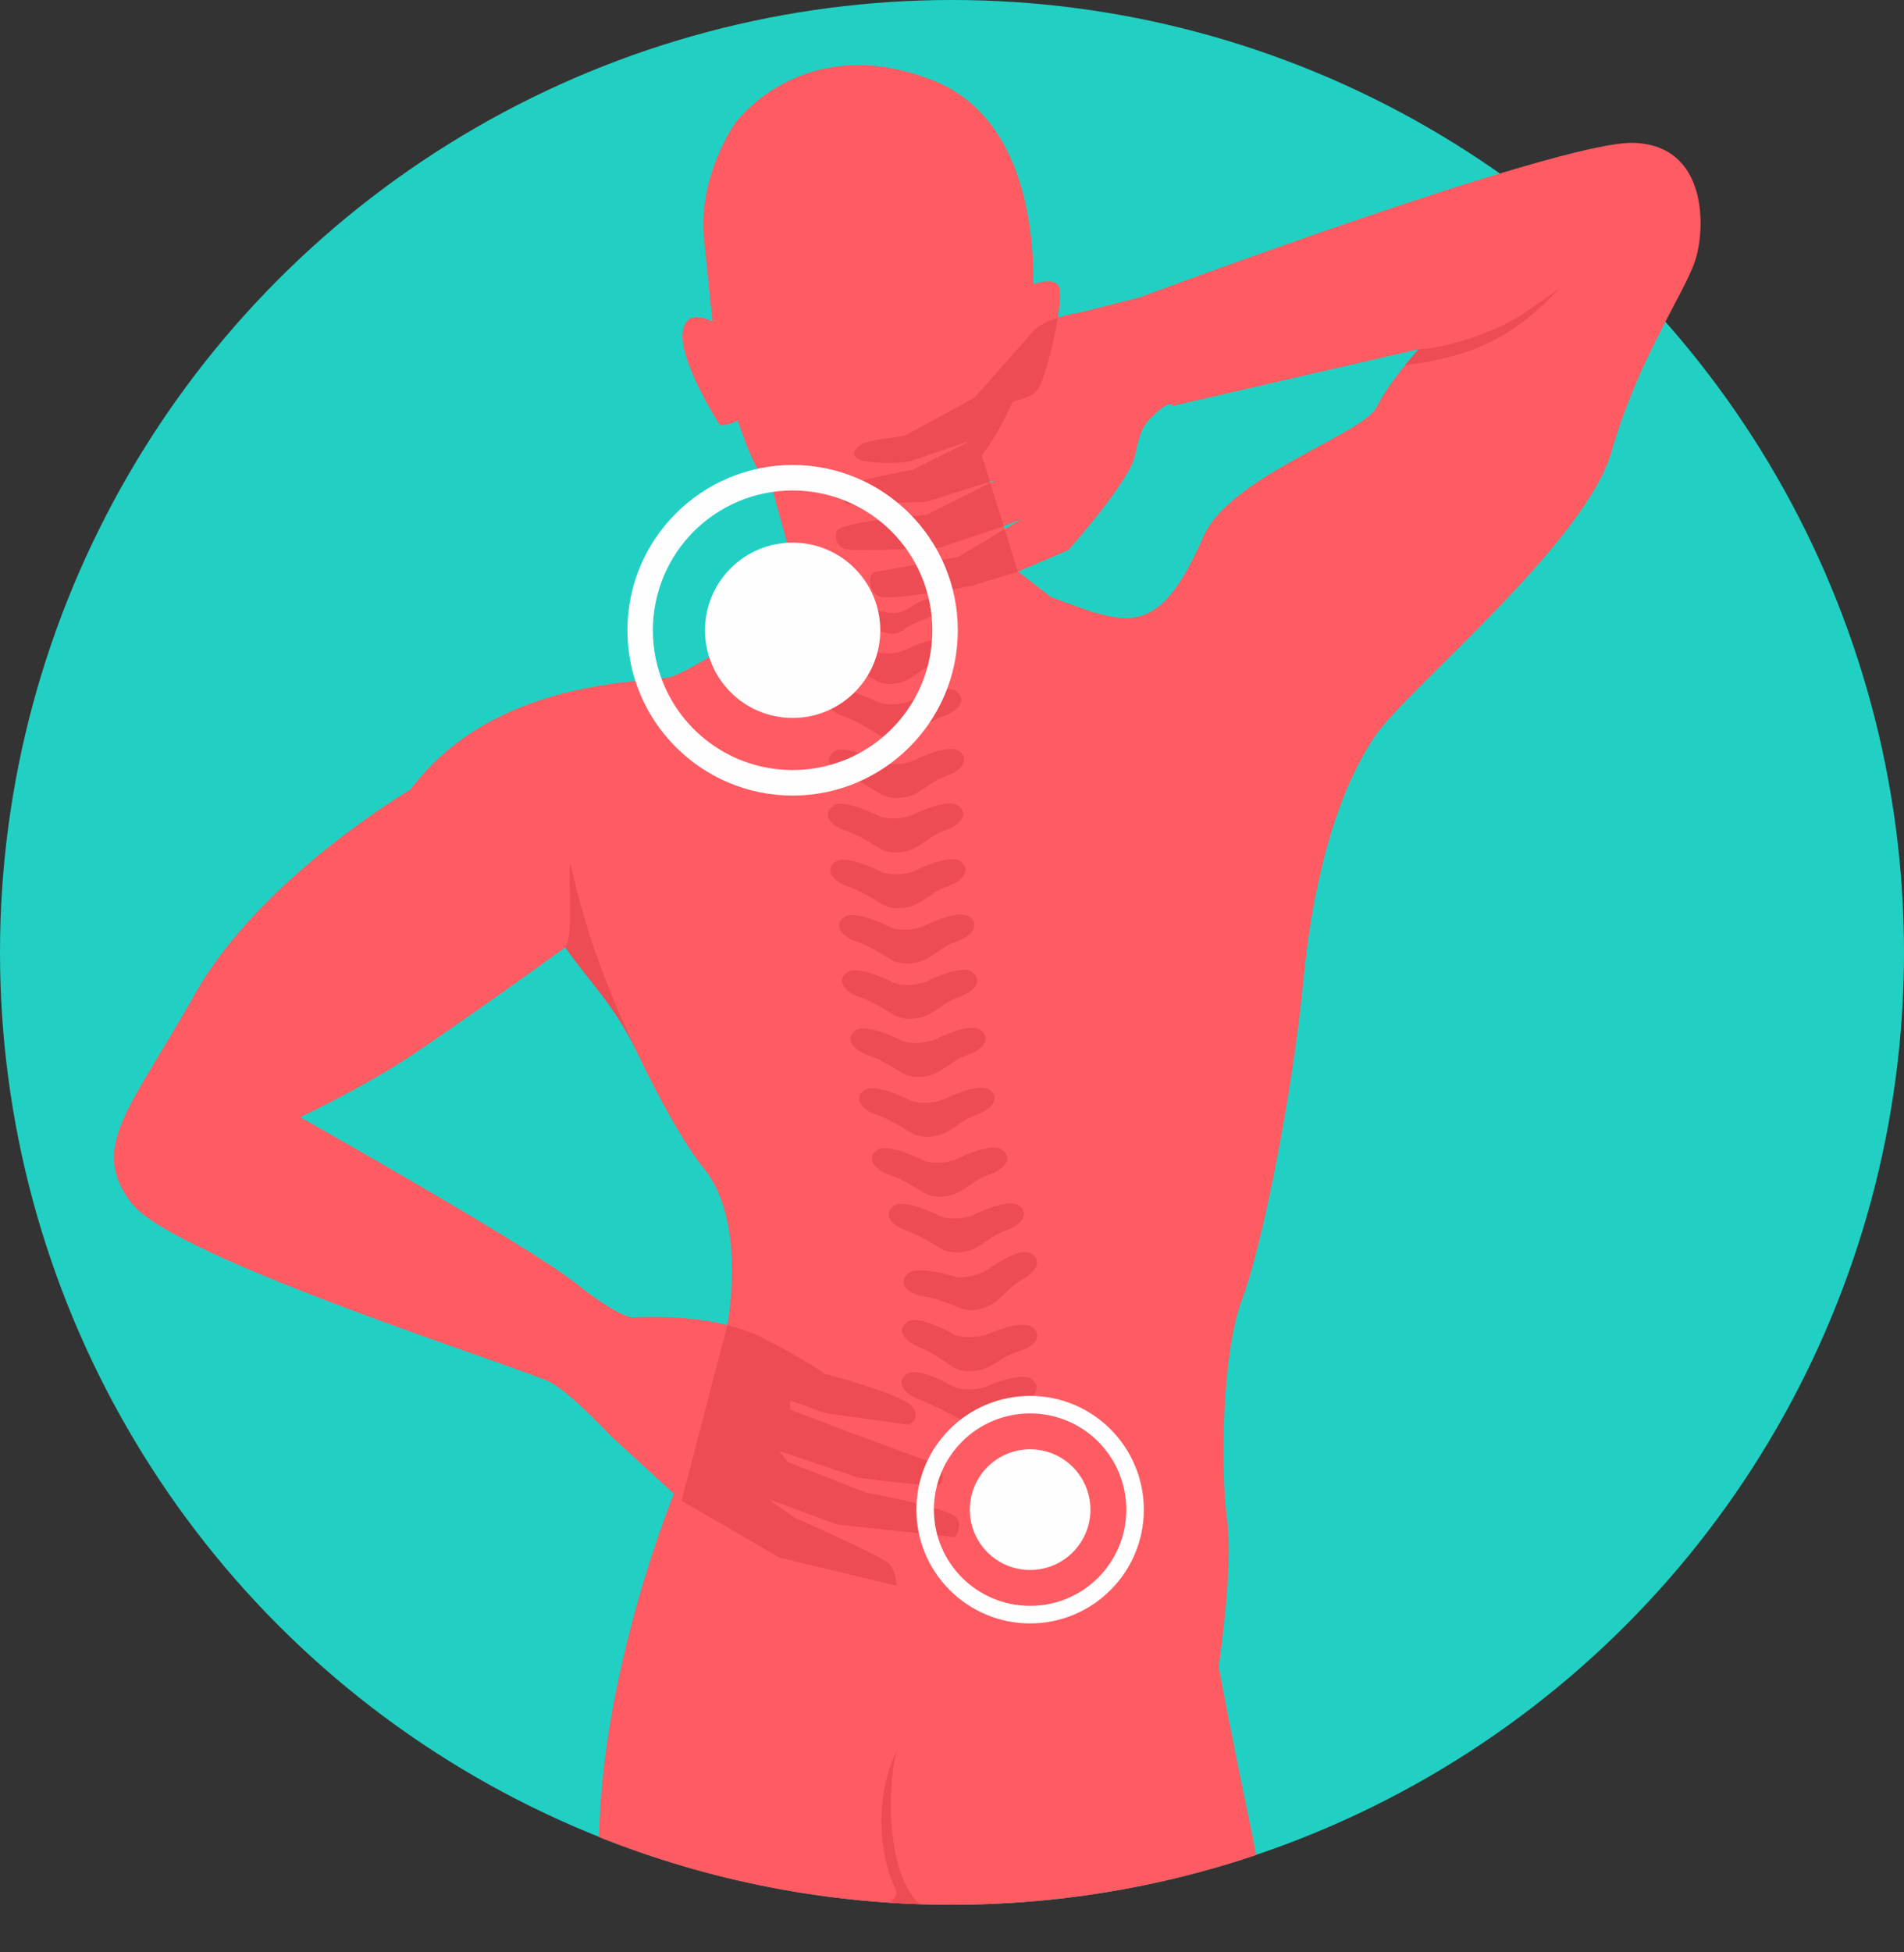 <?xml version="1.0" encoding="UTF-8"?>
<svg width="40px" height="41px" viewBox="0 0 40 41" version="1.1" xmlns="http://www.w3.org/2000/svg" xmlns:xlink="http://www.w3.org/1999/xlink">
    <rect x="0" y="0" width="40" height="41" fill="#333333" stroke="none"/>
    <!-- Generator: Sketch 49.2 (51160) - http://www.bohemiancoding.com/sketch -->
    <title>pain</title>
    <desc>Created with Sketch.</desc>
    <defs></defs>
    <g id="Page-1" stroke="none" stroke-width="1" fill="none" fill-rule="evenodd">
        <g id="Datos_Clínicos" transform="translate(-137, -1862)" fill-rule="nonzero">
            <g id="datos-personales-copy-2" transform="translate(99, 1576)">
                <g id="datos-personales" transform="translate(37, 40)">
                    <g id="Group-5-Copy-4" transform="translate(1, 246)">
                        <g id="pain">
                            <circle id="Oval" fill="#21D0C3" cx="20" cy="20" r="20"></circle>
                            <path d="M14.158,31.369 C14.158,31.369 12.649,35.035 12.586,38.579 C14.879,39.495 17.38,40 20,40 C22.234,40 24.382,39.632 26.388,38.956 C26.361,38.796 26.334,38.653 26.309,38.534 C25.838,36.293 25.602,34.996 25.602,34.996 C25.602,34.996 25.916,32.912 25.779,31.91 C25.641,30.908 25.661,28.432 26.093,27.292 C26.525,26.152 27.154,22.968 27.39,20.531 C27.626,18.094 28.215,16.443 28.884,15.46 C29.552,14.478 24.626,12.849 23.997,13.006 C23.368,13.163 22.081,12.54 22.081,12.54 L21.38,11.996 L20.626,9.567 C20.626,9.567 20.983,9.107 21.275,8.431 C21.275,8.431 21.674,8.374 21.821,8.149 C21.969,7.922 22.322,6.537 22.263,6.085 C22.234,5.858 21.968,5.884 21.711,5.966 C21.718,4.625 21.435,2.406 19.587,1.683 C16.874,0.622 15.449,2.58 15.449,2.58 C15.449,2.58 14.653,3.691 14.791,5.027 C14.928,6.364 14.968,6.757 14.968,6.757 C14.968,6.757 14.389,6.418 14.34,7.007 C14.291,7.597 15.044,8.799 15.103,8.897 C15.162,8.995 15.5,8.833 15.5,8.833 C15.5,8.833 15.781,9.678 15.938,9.874 C16.095,10.071 16.179,10.11 16.179,10.11 C16.179,10.11 16.778,12.218 16.778,12.434 C16.778,12.65 14.538,14.105 14.066,14.223 C13.834,14.281 12.944,14.282 11.889,14.547 C10.833,14.812 11.42,15.854 11.42,15.854 C11.42,15.854 11.809,18.576 12.261,19.617 C12.713,20.659 13.892,23.43 14.796,24.55 C15.7,25.671 15.279,27.827 15.279,27.827 L14.158,31.369 Z" id="Shape" fill="#FF5B62"></path>
                            <g id="Group" transform="translate(14.297, 12.5)" fill="#ED4C54">
                                <path d="M5.02,27.488 L5.027,27.489 C4.247,26.79 4.376,24.685 4.558,24.238 C4.085,25.163 4.141,26.402 4.525,27.188 C4.568,27.276 4.485,27.382 4.395,27.458 C4.603,27.471 4.811,27.481 5.02,27.488 Z" id="Shape"></path>
                                <path d="M4.192,4.649 C4.192,4.649 3.445,4.259 3.209,4.421 C2.974,4.584 3.131,4.822 3.446,4.935 C3.761,5.049 3.884,5.139 4.208,5.329 C4.402,5.442 4.744,5.413 4.938,5.3 C5.261,5.109 5.276,5.042 5.591,4.927 C5.905,4.812 6.061,4.574 5.825,4.413 C5.589,4.251 4.877,4.614 4.877,4.614 C4.682,4.696 4.389,4.718 4.192,4.649 Z M3.295,0.125 C3.118,0.258 3.274,0.441 3.528,0.5 C3.782,0.56 3.887,0.618 4.156,0.735 C4.316,0.805 4.512,0.853 4.651,0.747 C4.882,0.57 5.06,0.547 5.292,0.43 C5.532,0.308 5.528,0.194 5.444,0.119 C5.359,0.043 5.186,0.01 4.786,0.279 C4.303,0.61 3.527,-0.05 3.295,0.125 Z M4.103,1.187 C4.103,1.187 3.424,0.842 3.213,0.991 C3.001,1.139 3.146,1.353 3.431,1.453 C3.717,1.553 3.829,1.633 4.124,1.802 C4.3,1.902 4.609,1.873 4.782,1.768 C5.073,1.593 5.086,1.532 5.369,1.426 C5.651,1.32 5.791,1.103 5.576,0.959 C5.361,0.815 4.721,1.15 4.721,1.15 C4.545,1.225 4.281,1.248 4.103,1.187 Z M4.153,2.249 C4.153,2.249 3.406,1.86 3.17,2.022 C2.935,2.184 3.092,2.422 3.407,2.535 C3.721,2.649 3.845,2.74 4.169,2.93 C4.363,3.043 4.705,3.014 4.898,2.9 C5.222,2.709 5.237,2.642 5.551,2.528 C5.866,2.413 6.022,2.174 5.786,2.013 C5.55,1.851 4.838,2.214 4.838,2.214 C4.642,2.296 4.349,2.319 4.153,2.249 Z M4.212,3.506 C4.212,3.506 3.464,3.117 3.229,3.279 C2.993,3.441 3.151,3.679 3.466,3.793 C3.78,3.906 3.904,3.997 4.228,4.187 C4.422,4.3 4.764,4.271 4.957,4.157 C5.281,3.966 5.296,3.899 5.61,3.785 C5.924,3.67 6.081,3.431 5.845,3.27 C5.609,3.109 4.897,3.471 4.897,3.471 C4.701,3.553 4.408,3.576 4.212,3.506 Z M5.735,16.621 C5.735,16.621 5.009,16.196 4.765,16.347 C4.522,16.497 4.667,16.742 4.975,16.871 C5.888,17.252 5.967,17.408 6.072,17.395 C6.169,17.383 6.288,17.225 7.117,16.968 C7.437,16.868 7.606,16.638 7.378,16.465 C7.151,16.292 6.421,16.62 6.421,16.62 C6.222,16.692 5.928,16.7 5.735,16.621 Z M5.745,15.526 C5.745,15.526 5.019,15.101 4.775,15.252 C4.531,15.402 4.677,15.648 4.985,15.776 C5.293,15.905 5.412,16.001 5.726,16.207 C5.913,16.329 6.257,16.317 6.456,16.212 C6.789,16.038 6.807,15.971 7.127,15.872 C7.447,15.773 7.616,15.542 7.388,15.37 C7.161,15.197 6.431,15.525 6.431,15.525 C6.231,15.597 5.938,15.605 5.745,15.526 Z M5.777,14.314 C5.777,14.314 4.972,14.054 4.768,14.253 C4.565,14.452 4.762,14.66 5.092,14.72 C5.422,14.78 5.559,14.849 5.912,14.982 C6.123,15.062 6.455,14.977 6.625,14.832 C6.911,14.591 6.914,14.523 7.203,14.358 C7.493,14.193 7.605,13.932 7.344,13.812 C7.083,13.692 6.445,14.167 6.445,14.167 C6.267,14.279 5.982,14.351 5.777,14.314 Z M5.47,13.047 C5.47,13.047 4.723,12.658 4.487,12.82 C4.251,12.983 4.409,13.221 4.724,13.334 C5.038,13.448 5.161,13.538 5.486,13.728 C5.679,13.842 6.022,13.812 6.215,13.699 C6.539,13.508 6.554,13.441 6.868,13.326 C7.182,13.211 7.339,12.973 7.103,12.812 C6.867,12.65 6.155,13.013 6.155,13.013 C5.959,13.094 5.666,13.117 5.47,13.047 Z M5.116,11.876 C5.116,11.876 4.369,11.487 4.133,11.649 C3.897,11.811 4.055,12.049 4.37,12.163 C4.685,12.277 4.808,12.367 5.132,12.557 C5.326,12.67 5.668,12.641 5.861,12.527 C6.185,12.336 6.2,12.27 6.514,12.155 C6.829,12.04 6.985,11.802 6.749,11.64 C6.513,11.479 5.801,11.842 5.801,11.842 C5.605,11.923 5.312,11.946 5.116,11.876 Z M4.851,10.619 C4.851,10.619 4.104,10.23 3.868,10.392 C3.632,10.555 3.79,10.792 4.105,10.906 C4.419,11.02 4.542,11.11 4.867,11.3 C5.06,11.413 5.403,11.384 5.596,11.27 C5.92,11.08 5.935,11.013 6.249,10.898 C6.563,10.783 6.72,10.545 6.484,10.383 C6.248,10.222 5.536,10.585 5.536,10.585 C5.34,10.666 5.047,10.689 4.851,10.619 Z M4.664,9.362 C4.664,9.362 3.917,8.973 3.681,9.135 C3.446,9.297 3.603,9.535 3.918,9.649 C4.232,9.763 4.356,9.853 4.68,10.043 C4.874,10.156 5.216,10.127 5.409,10.013 C5.733,9.822 5.748,9.756 6.062,9.641 C6.377,9.526 6.533,9.288 6.297,9.126 C6.061,8.965 5.349,9.328 5.349,9.328 C5.153,9.409 4.86,9.432 4.664,9.362 Z M4.487,8.143 C4.487,8.143 3.74,7.754 3.504,7.916 C3.269,8.079 3.426,8.317 3.741,8.43 C4.056,8.544 4.179,8.634 4.503,8.824 C4.697,8.937 5.039,8.908 5.232,8.794 C5.556,8.604 5.571,8.537 5.885,8.422 C6.2,8.307 6.356,8.069 6.12,7.908 C5.884,7.746 5.173,8.109 5.173,8.109 C4.976,8.19 4.683,8.213 4.487,8.143 Z M4.428,6.981 C4.428,6.981 3.681,6.592 3.445,6.755 C3.21,6.917 3.368,7.155 3.682,7.268 C3.997,7.382 4.12,7.472 4.444,7.662 C4.638,7.775 4.98,7.746 5.173,7.633 C5.497,7.442 5.512,7.375 5.826,7.26 C6.141,7.145 6.297,6.907 6.061,6.746 C5.825,6.584 5.113,6.947 5.113,6.947 C4.918,7.029 4.624,7.051 4.428,6.981 Z M4.242,5.82 C4.242,5.82 3.494,5.431 3.259,5.593 C3.023,5.755 3.181,5.993 3.495,6.107 C3.81,6.22 3.933,6.311 4.258,6.501 C4.451,6.614 4.794,6.585 4.987,6.471 C5.311,6.28 5.326,6.213 5.64,6.099 C5.954,5.984 6.111,5.745 5.875,5.584 C5.639,5.423 4.927,5.786 4.927,5.786 C4.731,5.867 4.438,5.89 4.242,5.82 Z" id="Shape"></path>
                                <path d="M0.019,19.014 L2.083,20.212 L4.539,20.802 C4.539,20.802 4.539,20.507 4.382,20.34 C4.225,20.173 2.407,19.377 2.407,19.377 L1.847,18.984 L3.291,19.515 L5.758,19.78 C5.758,19.78 5.935,19.584 5.807,19.377 C5.679,19.171 3.911,18.847 3.911,18.847 L2.26,18.208 L2.073,17.972 L3.734,18.532 C3.734,18.532 5.286,18.738 5.434,18.679 C5.581,18.62 5.453,18.277 5.453,18.277 L3.635,17.609 L2.303,17.102 L2.303,16.911 L3.065,17.181 L4.79,17.417 C4.79,17.417 5.075,17.319 4.868,17.043 C4.662,16.768 3.016,16.346 3.016,16.346 C3.016,16.346 2.81,16.159 1.729,15.599 C1.498,15.479 1.242,15.391 0.982,15.327 L0.019,19.014 Z" id="Shape"></path>
                            </g>
                            <g id="Group" transform="translate(2.344, 2.969)" fill="#FF5B62">
                                <path d="M9.487,11.593 C8.406,11.873 7.162,12.433 6.278,13.612 C6.278,13.612 3.133,15.46 1.757,17.897 C0.381,20.334 -0.483,21.12 0.421,22.299 C1.325,23.479 8.774,25.798 9.245,26.073 C9.656,26.312 10.317,27.004 10.48,27.177 L11.972,28.545 L12.935,24.858 C11.975,24.619 10.96,24.698 10.96,24.698 C10.96,24.698 10.704,24.738 9.741,23.971 C8.778,23.205 3.963,20.492 3.963,20.492 C3.963,20.492 4.926,20.04 5.87,19.47 C6.813,18.901 9.917,16.649 9.917,16.649 C9.917,16.649 10.528,15.52 11.117,13.968 C11.707,12.415 9.487,11.593 9.487,11.593 Z" id="Shape"></path>
                                <path d="M25.309,15.759 C25.606,14.283 26.052,13.209 26.54,12.492 C27.208,11.509 30.962,8.443 31.512,6.517 C32.063,4.591 33.026,3.215 33.261,2.527 C33.497,1.839 33.537,0.071 31.965,0.031 C30.392,-0.008 21.607,3.274 21.607,3.274 L20.369,3.589 C20.369,3.589 19.677,3.679 19.371,3.974 L19.297,4.06 L18.127,5.386 L16.574,6.23 C16.574,6.23 15.71,6.29 15.749,6.585 C15.788,6.88 16.725,6.734 16.725,6.734 L18.053,6.285 L16.831,6.897 C16.831,6.897 15.464,7.106 15.425,7.214 C15.385,7.322 15.406,7.657 15.613,7.637 C15.819,7.617 17.518,7.411 17.518,7.411 L18.569,7.116 L17.311,7.754 C17.311,7.754 15.277,7.98 15.228,8.197 C15.179,8.413 15.228,8.619 15.366,8.668 C15.503,8.717 17.547,8.56 17.547,8.56 L19.12,7.931 L17.792,8.724 L15.945,9.061 C15.945,9.061 15.863,9.511 16.177,9.57 C16.492,9.628 18.149,9.419 18.149,9.419 L20.098,8.584 C20.098,8.584 21.398,7.137 21.506,6.577 C21.614,6.017 21.718,5.901 21.984,5.666 C22.249,5.43 22.303,5.553 22.303,5.553 L27.462,4.364 C27.462,4.364 26.862,5.012 26.577,5.582 C26.292,6.152 23.492,7.036 22.941,8.294 C21.98,10.491 21.345,10.162 19.738,9.572 C19.738,9.572 18.418,10.695 18.407,11.138 C18.35,13.397 19.496,19.424 19.604,19.489 C19.734,19.566 23.208,20.854 25.309,15.759 Z" id="Shape"></path>
                            </g>
                            <path d="M22.224,6.671 C22.04,6.731 21.843,6.819 21.715,6.942 L21.641,7.029 L20.471,8.355 L19.044,9.13 C18.921,9.197 18.201,9.217 18.038,9.371 C17.573,9.807 18.973,9.735 19.117,9.686 L20.397,9.254 L19.175,9.865 C19.175,9.865 17.762,10.125 17.722,10.233 C17.683,10.341 17.672,10.614 17.879,10.594 C18.085,10.575 19.445,10.542 19.445,10.542 L20.797,10.117 L20.626,9.567 C20.626,9.567 20.983,9.107 21.275,8.431 C21.275,8.431 21.674,8.375 21.821,8.149 C21.925,7.989 22.133,7.25 22.224,6.671 Z M20.804,10.14 L19.462,10.814 C19.462,10.814 17.621,10.949 17.572,11.165 C17.523,11.382 17.633,11.486 17.77,11.536 C17.908,11.585 19.734,11.504 19.734,11.504 L21.086,11.051 L20.804,10.14 Z M21.106,11.114 L20.136,11.693 L18.407,12.009 C18.332,12.022 18.279,12.087 18.279,12.164 C18.281,12.301 18.319,12.501 18.521,12.539 C18.836,12.597 20.417,12.304 20.417,12.304 L21.389,12.004 L21.38,11.996 L21.106,11.114 Z" id="Shape" fill="#ED4C54"></path>
                            <path d="M16.652,11.395 C17.669,11.395 18.493,12.219 18.493,13.236 C18.493,14.253 17.668,15.077 16.652,15.077 C15.635,15.077 14.811,14.252 14.811,13.236 C14.811,12.219 15.635,11.395 16.652,11.395 Z M16.652,9.765 C17.609,9.765 18.477,10.154 19.105,10.782 L19.106,10.783 C19.734,11.411 20.122,12.279 20.122,13.236 C20.122,14.194 19.734,15.061 19.106,15.689 L19.105,15.69 C18.477,16.318 17.609,16.707 16.652,16.707 C15.694,16.707 14.827,16.318 14.199,15.69 L14.198,15.689 C13.57,15.061 13.181,14.194 13.181,13.236 C13.181,12.279 13.57,11.411 14.198,10.783 L14.199,10.782 C14.827,10.154 15.694,9.765 16.652,9.765 Z M18.728,11.159 C18.197,10.629 17.463,10.3 16.652,10.3 C15.841,10.3 15.107,10.629 14.575,11.159 C14.045,11.691 13.716,12.425 13.716,13.236 C13.716,14.047 14.045,14.781 14.575,15.312 C15.107,15.843 15.841,16.171 16.652,16.171 C17.463,16.171 18.197,15.843 18.728,15.312 C19.259,14.781 19.587,14.047 19.587,13.236 C19.587,12.425 19.259,11.691 18.728,11.159 Z" id="Shape" fill="#FEFEFE"></path>
                            <path d="M11.98,18.123 C11.928,18.546 12.06,19.605 11.877,19.895 C12.344,20.58 12.889,21.077 13.348,22.033 C12.854,20.949 12.365,19.834 11.98,18.123 Z" id="Shape" fill="#ED4C54"></path>
                            <path d="M21.641,30.435 C22.341,30.435 22.908,31.003 22.908,31.703 C22.908,32.402 22.341,32.97 21.641,32.97 C20.941,32.97 20.374,32.402 20.374,31.703 C20.374,31.003 20.941,30.435 21.641,30.435 Z M21.641,29.314 C22.3,29.314 22.897,29.581 23.329,30.013 C23.779,30.463 24.03,31.067 24.03,31.703 C24.03,32.362 23.762,32.959 23.33,33.391 C22.88,33.841 22.277,34.092 21.641,34.092 C20.982,34.092 20.385,33.824 19.952,33.392 C19.503,32.942 19.252,32.339 19.252,31.703 C19.252,31.044 19.519,30.446 19.951,30.014 C20.401,29.564 21.005,29.314 21.641,29.314 Z M23.07,30.273 C22.705,29.908 22.199,29.682 21.641,29.682 C21.083,29.682 20.577,29.908 20.212,30.273 C19.846,30.639 19.62,31.144 19.62,31.703 C19.62,32.261 19.846,32.766 20.212,33.132 C20.577,33.497 21.083,33.723 21.641,33.723 C22.199,33.723 22.705,33.497 23.07,33.132 C23.435,32.766 23.662,32.261 23.662,31.703 C23.661,31.144 23.435,30.639 23.07,30.273 Z" id="Shape" fill="#FEFEFE"></path>
                            <path d="M29.806,7.332 C30.08,7.347 31.288,7.083 32.031,6.567 L32.762,6.06 C31.801,7.071 30.964,7.487 29.516,7.671 C29.68,7.469 29.806,7.332 29.806,7.332 Z" id="Shape" fill="#ED4C54"></path>
                        </g>
                    </g>
                </g>
            </g>
        </g>
    </g>
</svg>